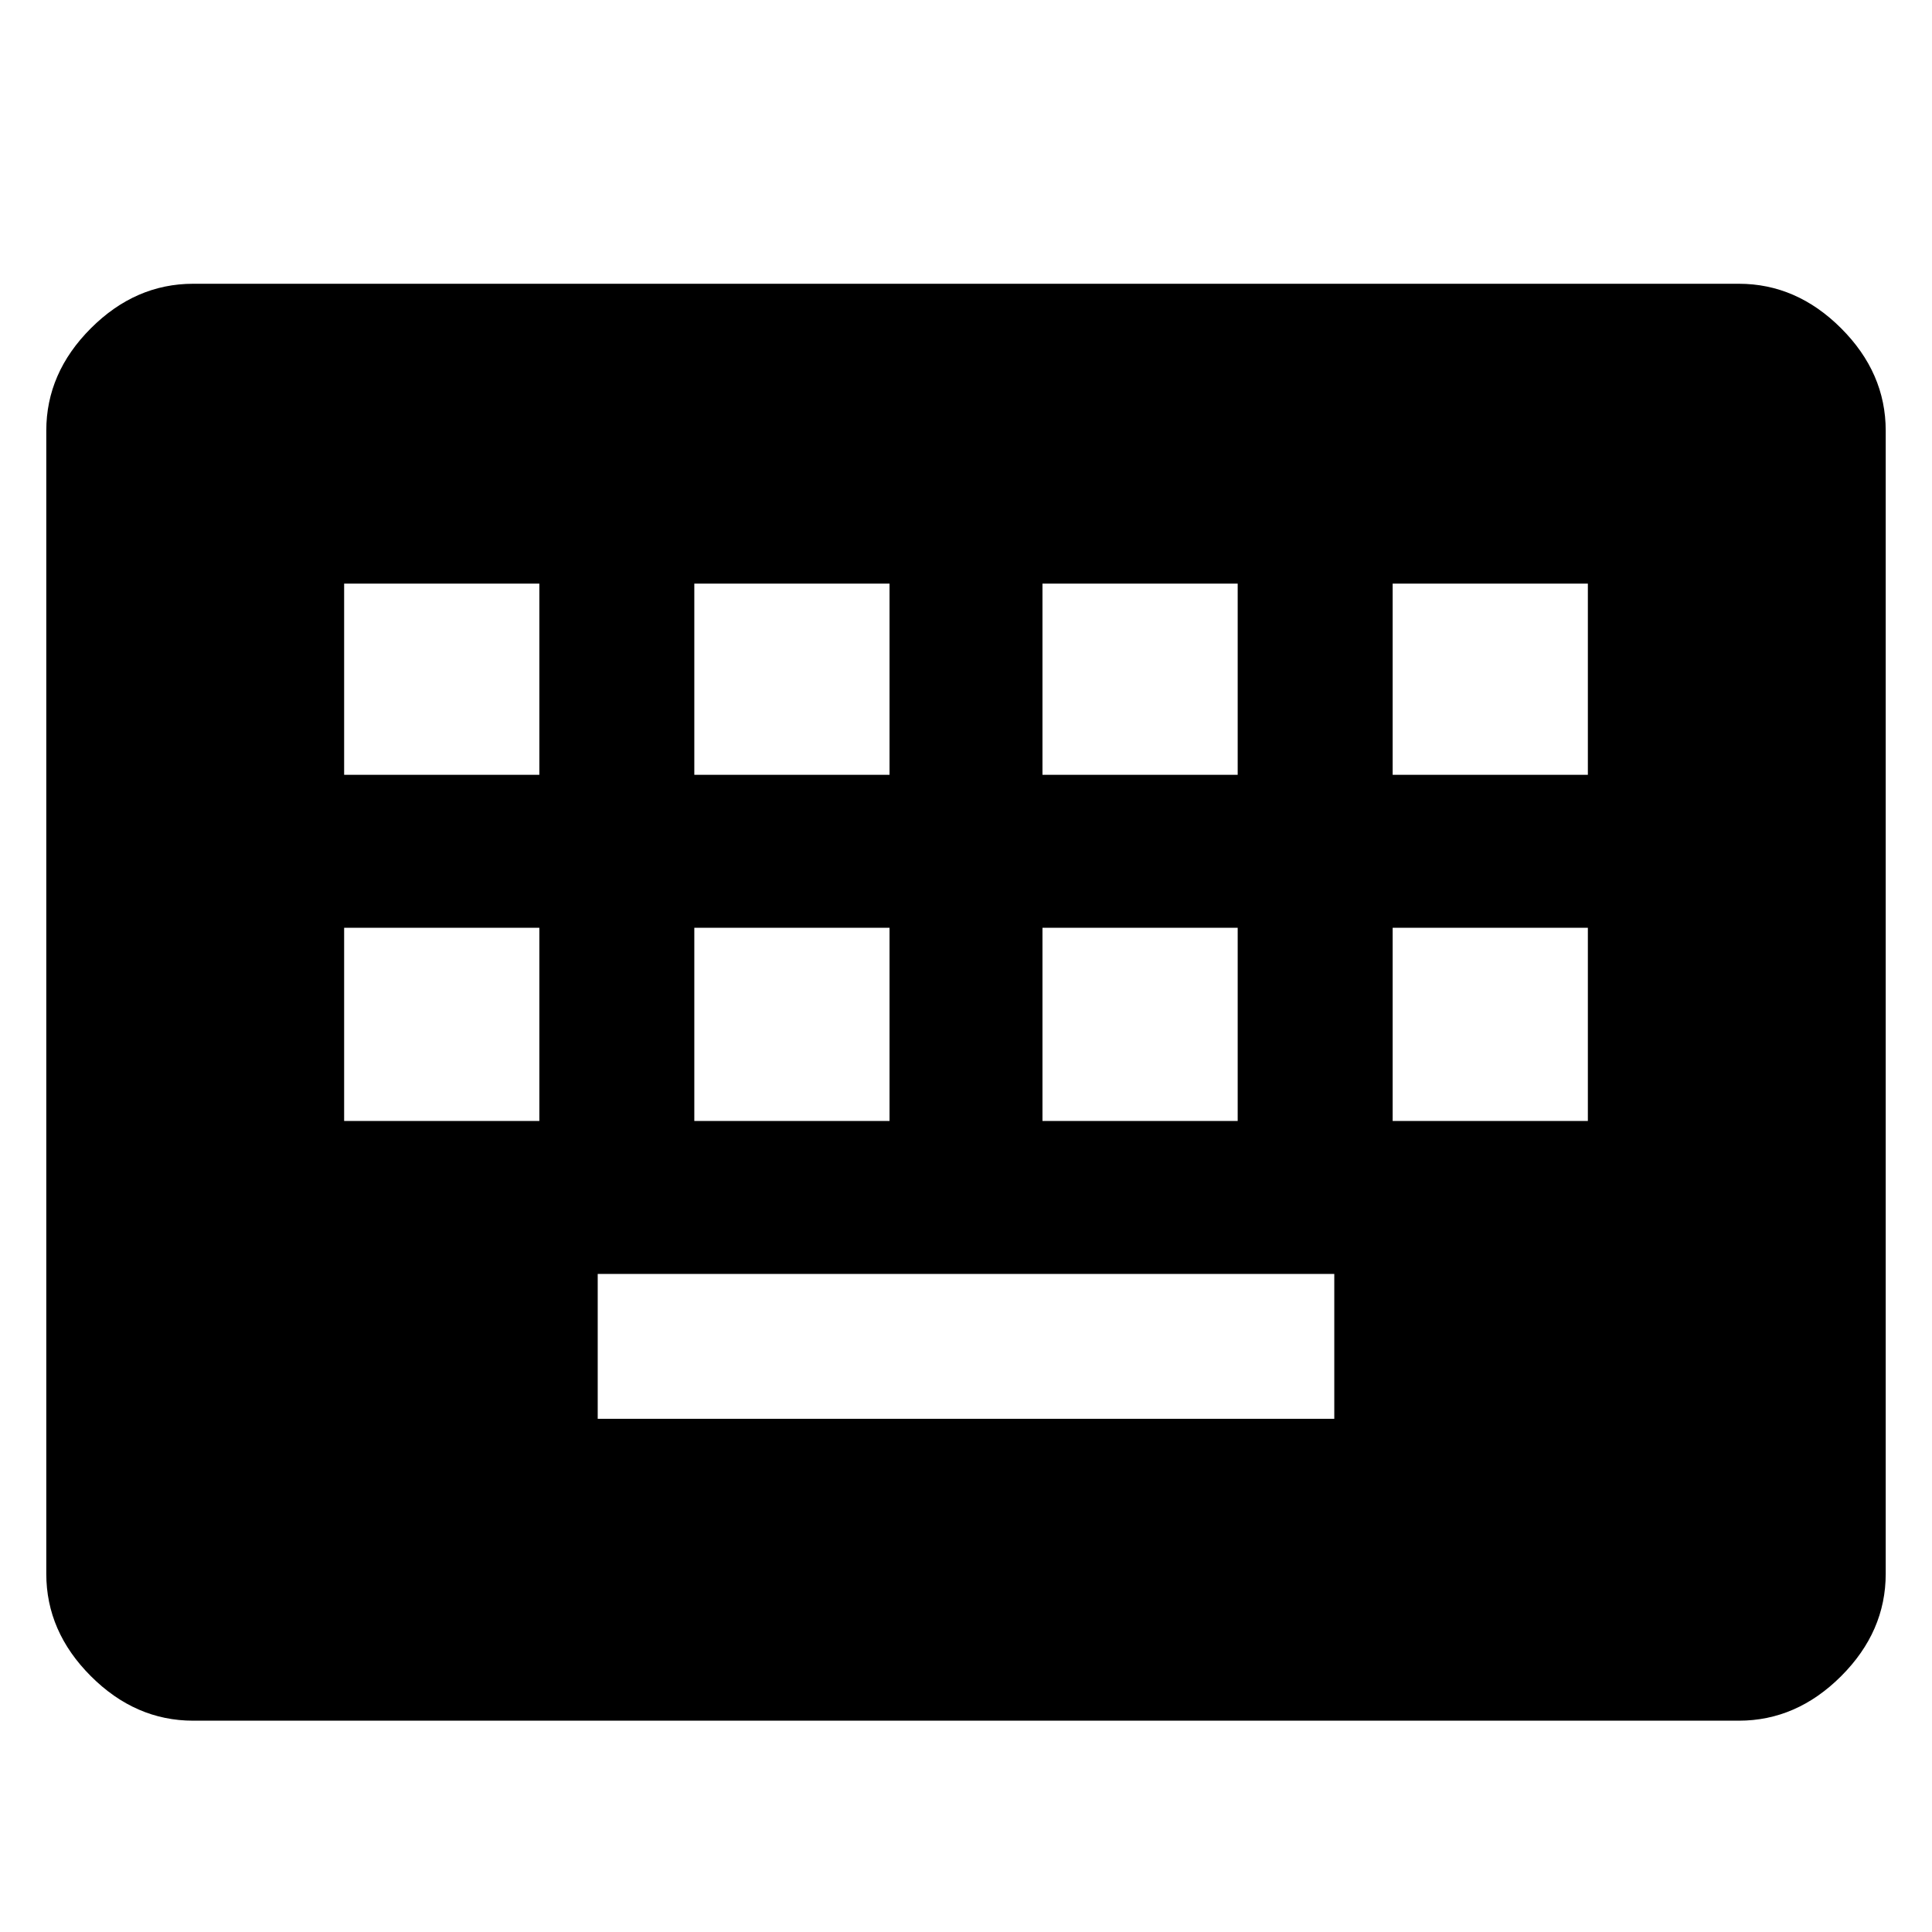 <svg xmlns="http://www.w3.org/2000/svg" height="48" viewBox="0 -960 960 960" width="48"><path d="M96-105q-28.72 0-50.86-22.14Q23-149.27 23-178v-568q0-28.72 22.14-50.86T96-819h768q28.72 0 50.86 22.14T937-746v568q0 28.73-22.14 50.86Q892.72-105 864-105H96Zm201-150h366v-72H297v72ZM171-403h97v-96h-97v96Zm174 0h97v-96h-97v96Zm173 0h97v-96h-97v96Zm174 0h97v-96h-97v96ZM171-575h97v-95h-97v95Zm174 0h97v-95h-97v95Zm173 0h97v-95h-97v95Zm174 0h97v-95h-97v95Z"/></svg>